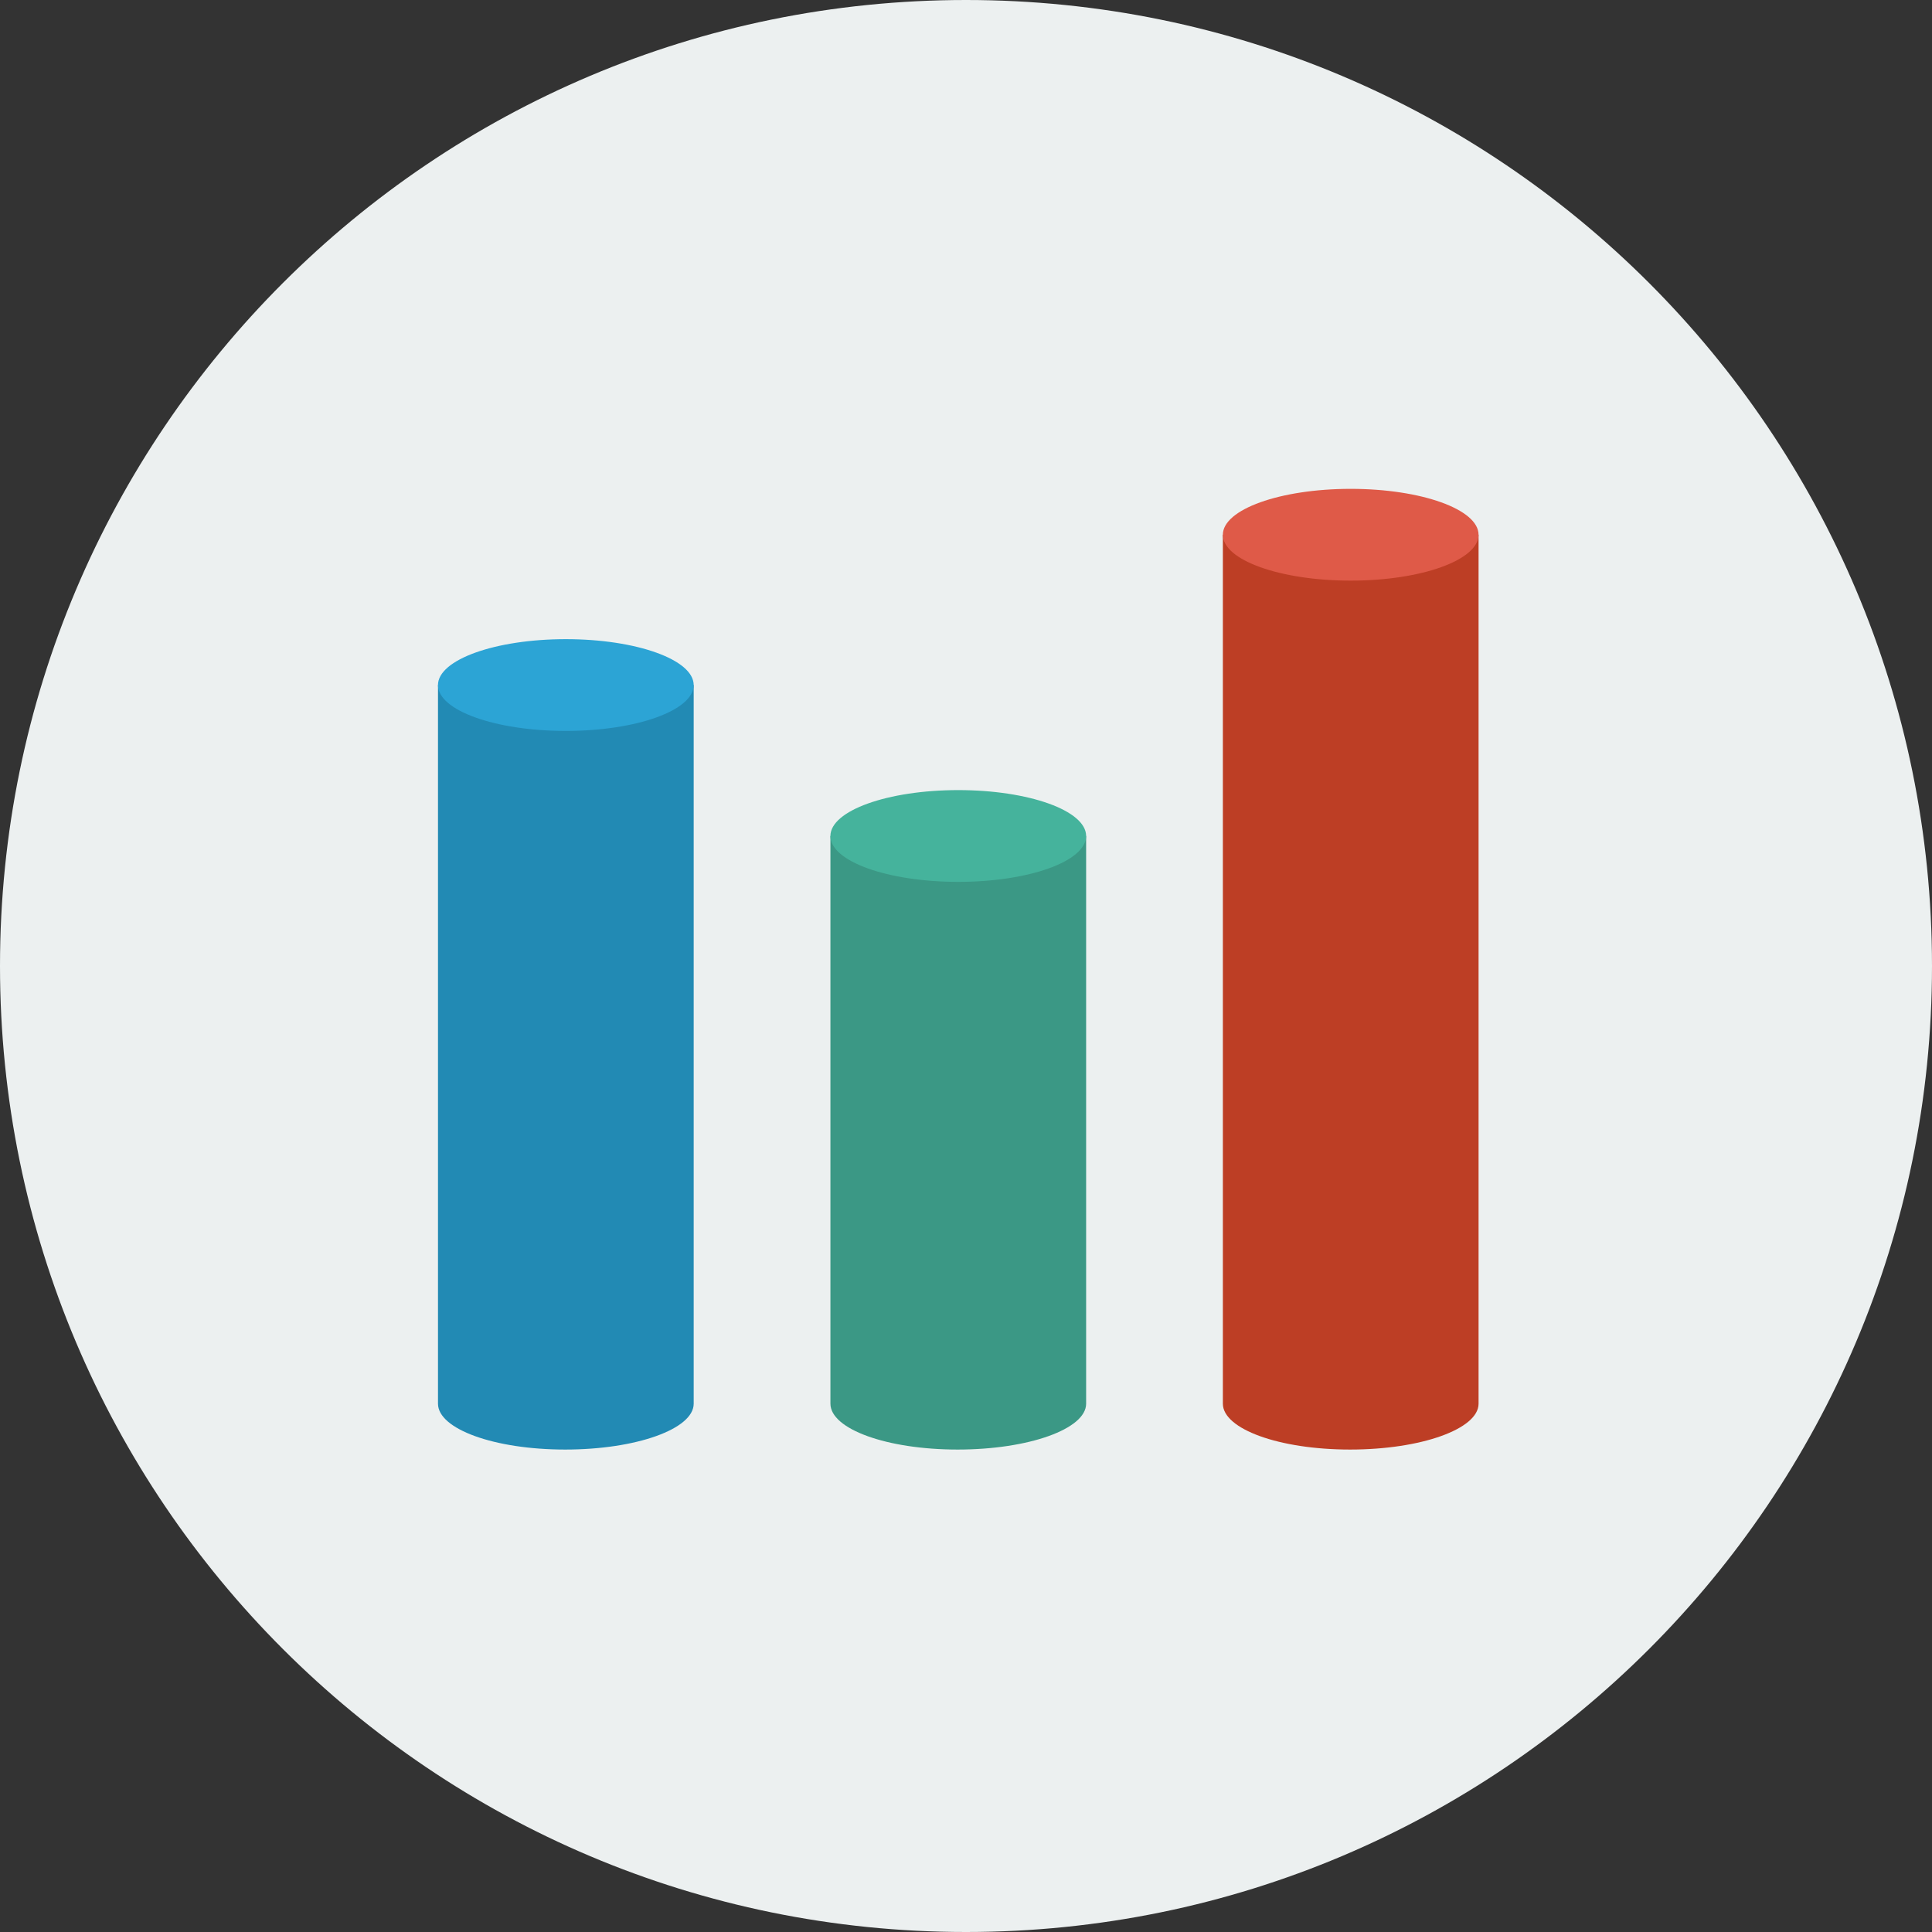 <svg xmlns="http://www.w3.org/2000/svg" width="128" height="128"><rect width="100%" height="100%" fill="#333333" stroke="none"/><path fill="#ECF0F0" d="M64 0c35.346 0 64 28.654 64 64 0 35.347-28.654 64-64 64s-64-28.652-64-64c0-35.345 28.654-64 64-64z"/><path fill="#228AB4" d="M29.018 45.386v47.612c0 1.678 3.728 3.039 8.429 3.039 4.7 0 8.512-1.361 8.512-3.039v-47.612h-16.941z"/><path fill="#2CA4D5" d="M37.488 42.346c4.677 0 8.47 1.36 8.47 3.04 0 1.679-3.793 3.04-8.47 3.04-4.678 0-8.471-1.361-8.471-3.04.001-1.68 3.794-3.04 8.471-3.04z"/><path fill="#3B9885" d="M55.018 55.386v37.612c0 1.678 3.728 3.039 8.429 3.039s8.512-1.361 8.512-3.039v-37.612h-16.941z"/><path fill="#45B39C" d="M63.488 52.346c4.678 0 8.47 1.361 8.47 3.04s-3.792 3.04-8.47 3.04-8.471-1.361-8.471-3.04c.001-1.679 3.794-3.04 8.471-3.04z"/><path fill="#BD3E25" d="M81.018 35.428v57.57c0 1.678 3.728 3.039 8.429 3.039s8.512-1.361 8.512-3.039v-57.57h-16.941z"/><path fill="#DF5A48" d="M89.488 32.388c4.678 0 8.47 1.361 8.47 3.04s-3.792 3.04-8.47 3.04-8.471-1.361-8.471-3.04 3.794-3.04 8.471-3.04z"/></svg>